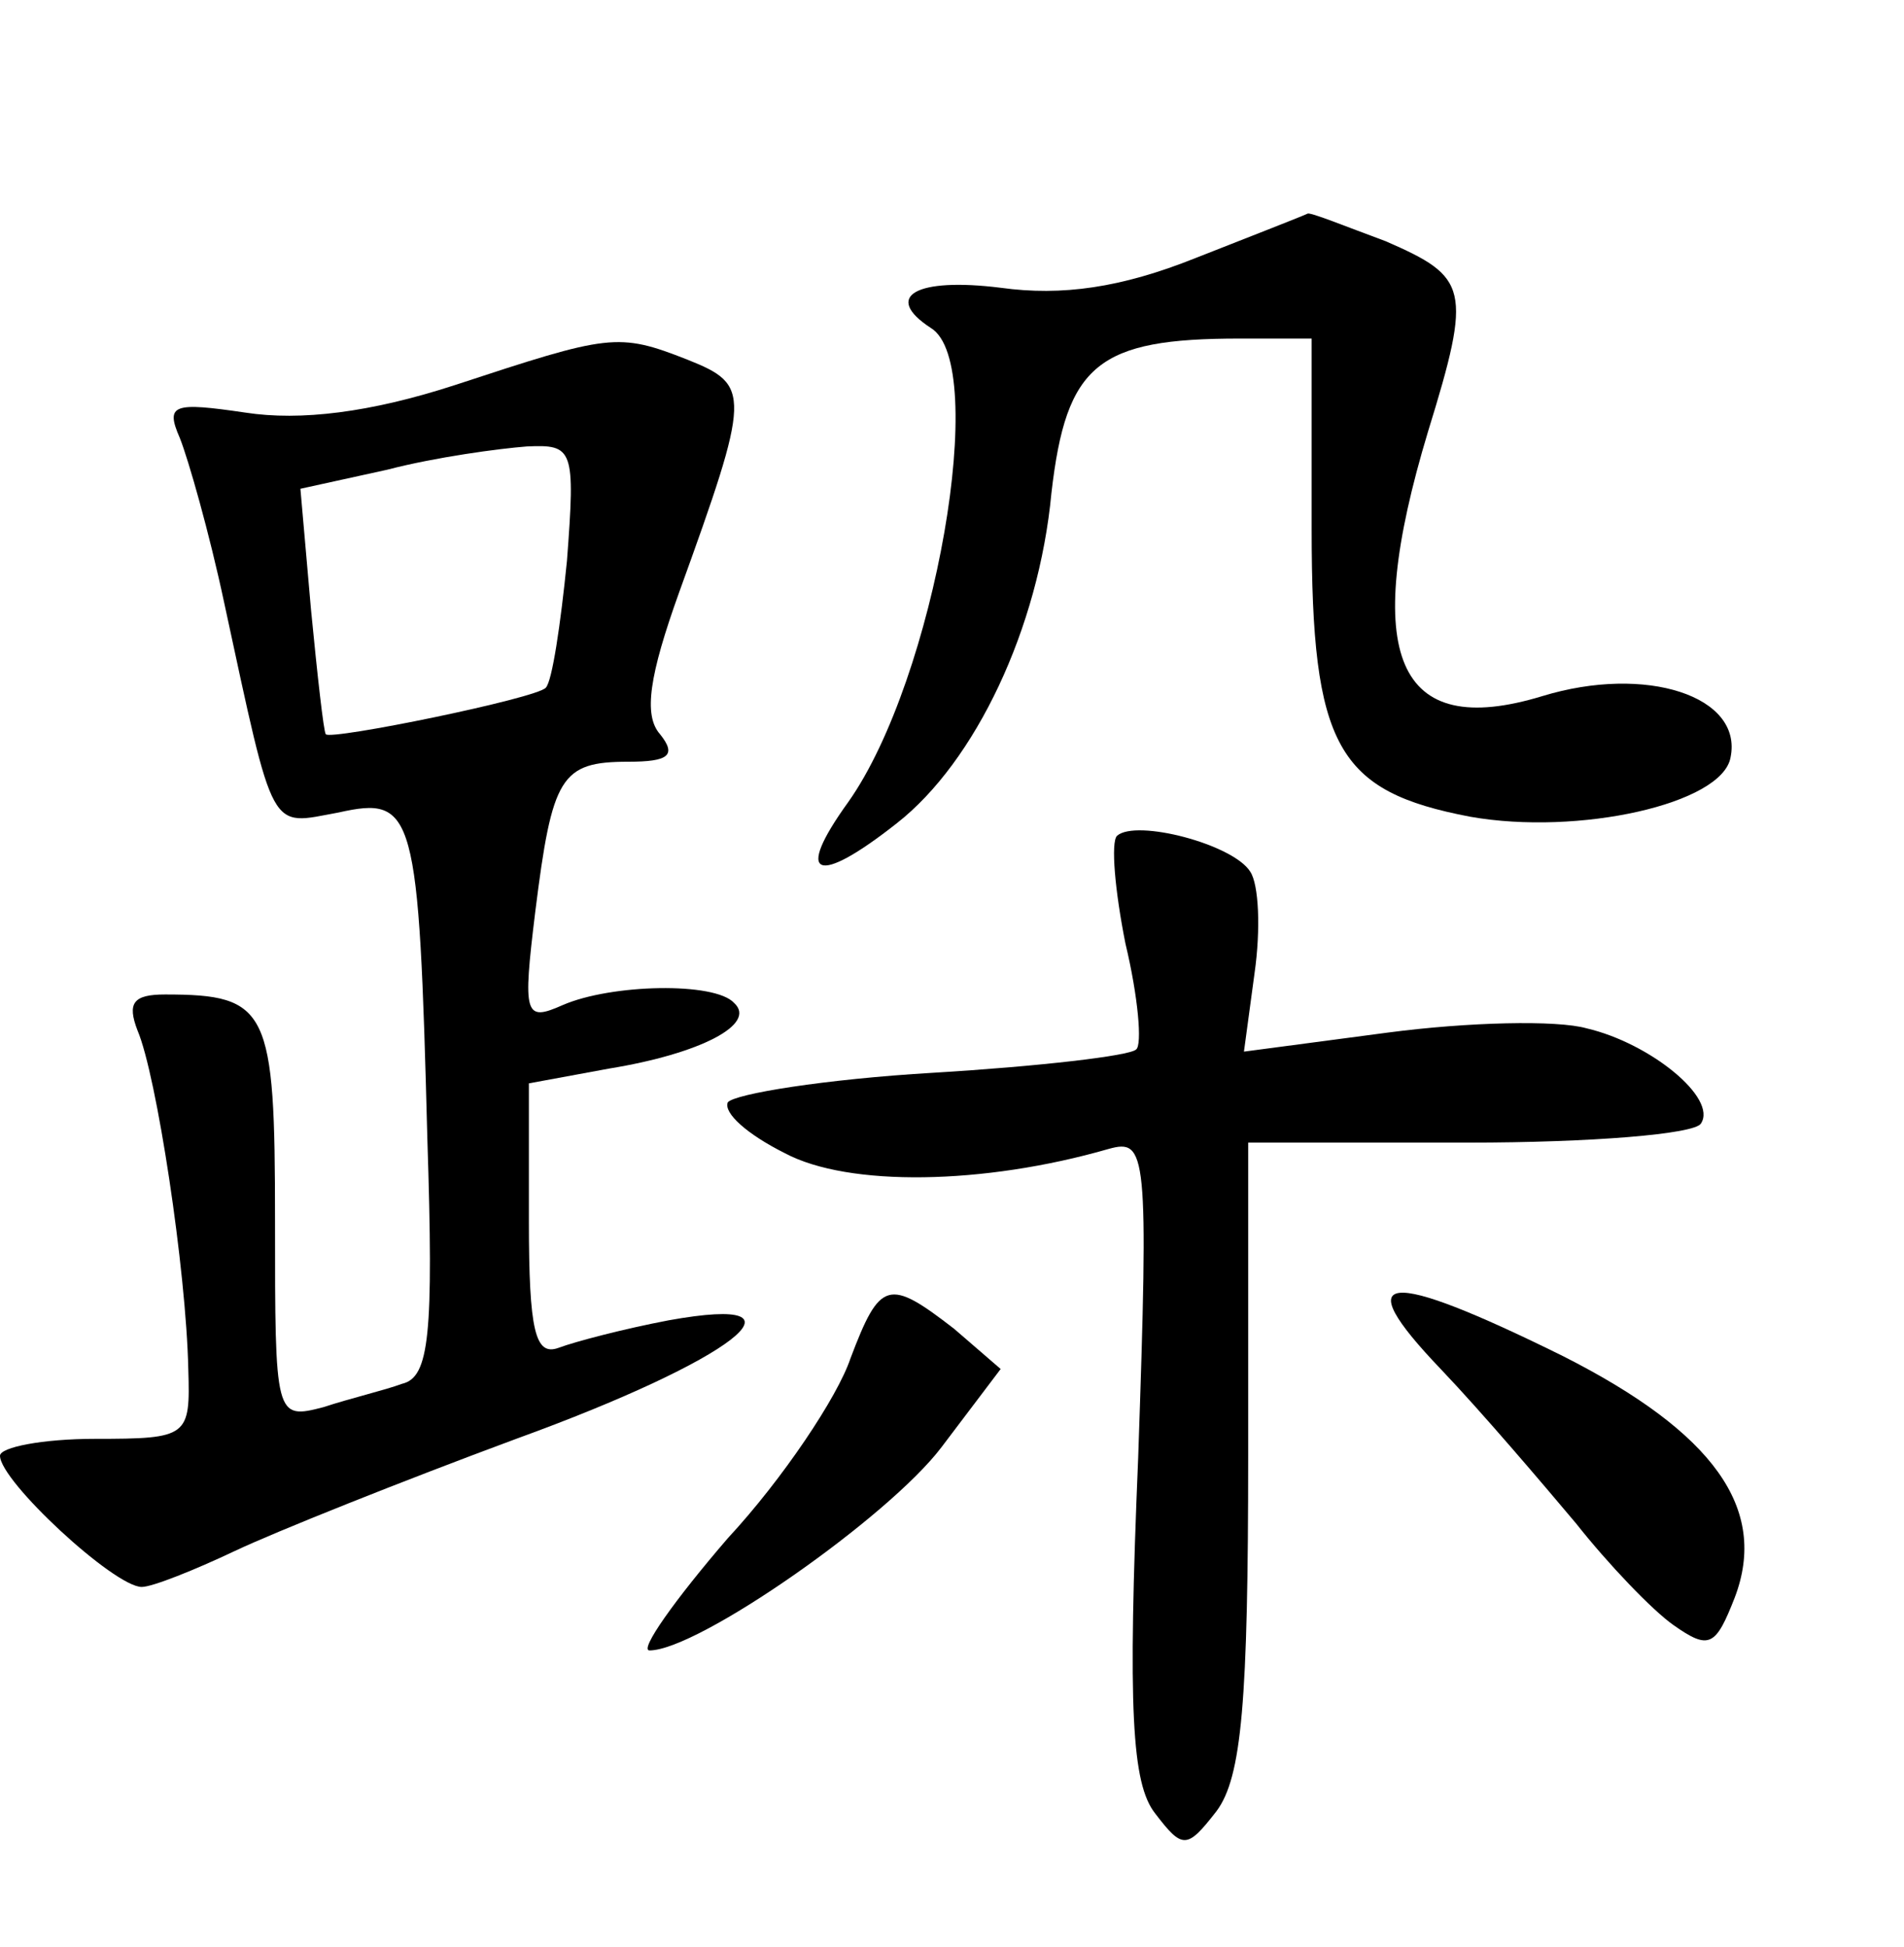 <?xml version="1.0" standalone="no"?>
<!DOCTYPE svg PUBLIC "-//W3C//DTD SVG 20010904//EN"
 "http://www.w3.org/TR/2001/REC-SVG-20010904/DTD/svg10.dtd">
<svg version="1.0" xmlns="http://www.w3.org/2000/svg"
 width="90pt" height="92pt" viewBox="0 0 90 92"
 preserveAspectRatio="xMidYMid meet">
<g transform="translate(0,92) scale(0.1,-0.1)"
fill="#000000" stroke="none">
<path d="M565 798 c-35 -14 -63 -18 -92 -14 -40 5 -56 -4 -33 -19 28 -17 2
-166 -39 -224 -26 -36 -15 -40 23 -10 37 29 67 92 73 156 7 61 22 73 89 73
l34 0 0 -90 c0 -103 12 -124 75 -136 51 -9 119 6 123 28 6 29 -40 44 -89 29
-69 -21 -86 19 -54 125 21 68 19 73 -20 90 -19 7 -36 14 -37 13 -2 -1 -25 -10
-53 -21z"/>
<path d="M215 738 c-40 -13 -73 -17 -99 -13 -34 5 -38 4 -31 -12 4 -10 14 -45
21 -78 24 -111 21 -105 54 -99 36 8 38 1 42 -154 3 -93 1 -113 -12 -116 -8 -3
-25 -7 -37 -11 -23 -6 -23 -5 -23 88 0 100 -3 107 -52 107 -15 0 -18 -4 -13
-17 9 -21 23 -113 24 -160 1 -32 0 -33 -44 -33 -25 0 -45 -4 -45 -8 0 -12 54
-62 67 -62 5 0 25 8 44 17 19 9 79 33 133 53 102 37 144 69 72 56 -21 -4 -44
-10 -52 -13 -11 -4 -14 8 -14 60 l0 65 38 7 c43 7 70 21 59 31 -9 10 -58 9
-81 -1 -18 -8 -19 -5 -13 44 8 64 12 71 44 71 19 0 23 3 15 13 -8 9 -5 28 9
67 34 94 34 98 4 110 -33 13 -37 12 -110 -12z m53 -83 c-3 -30 -7 -57 -10 -60
-4 -5 -102 -25 -104 -22 -1 1 -4 28 -7 59 l-5 57 41 9 c23 6 53 10 66 11 22 1
23 -1 19 -54z"/>
<path d="M528 525 c-3 -3 -1 -26 4 -51 6 -25 8 -48 5 -50 -3 -3 -46 -8 -96
-11 -51 -3 -94 -10 -97 -14 -2 -5 9 -15 27 -24 30 -16 94 -15 153 2 18 5 19
-1 14 -146 -5 -119 -3 -154 8 -168 13 -17 15 -17 29 1 12 16 15 52 15 168 l0
148 104 0 c58 0 107 4 110 9 8 12 -24 38 -54 45 -14 4 -56 3 -94 -2 l-68 -9 5
37 c3 21 2 42 -2 48 -8 13 -54 25 -63 17z"/>
<path d="M402 278 c-6 -18 -32 -57 -58 -85 -25 -29 -42 -53 -37 -53 23 0 113
63 138 96 l28 37 -22 19 c-31 24 -35 23 -49 -14z"/>
<path d="M681 273 c20 -21 48 -54 64 -73 15 -19 36 -41 46 -48 17 -12 20 -10
29 13 16 42 -10 78 -81 114 -85 42 -102 40 -58 -6z"/>
</g>
</svg>
